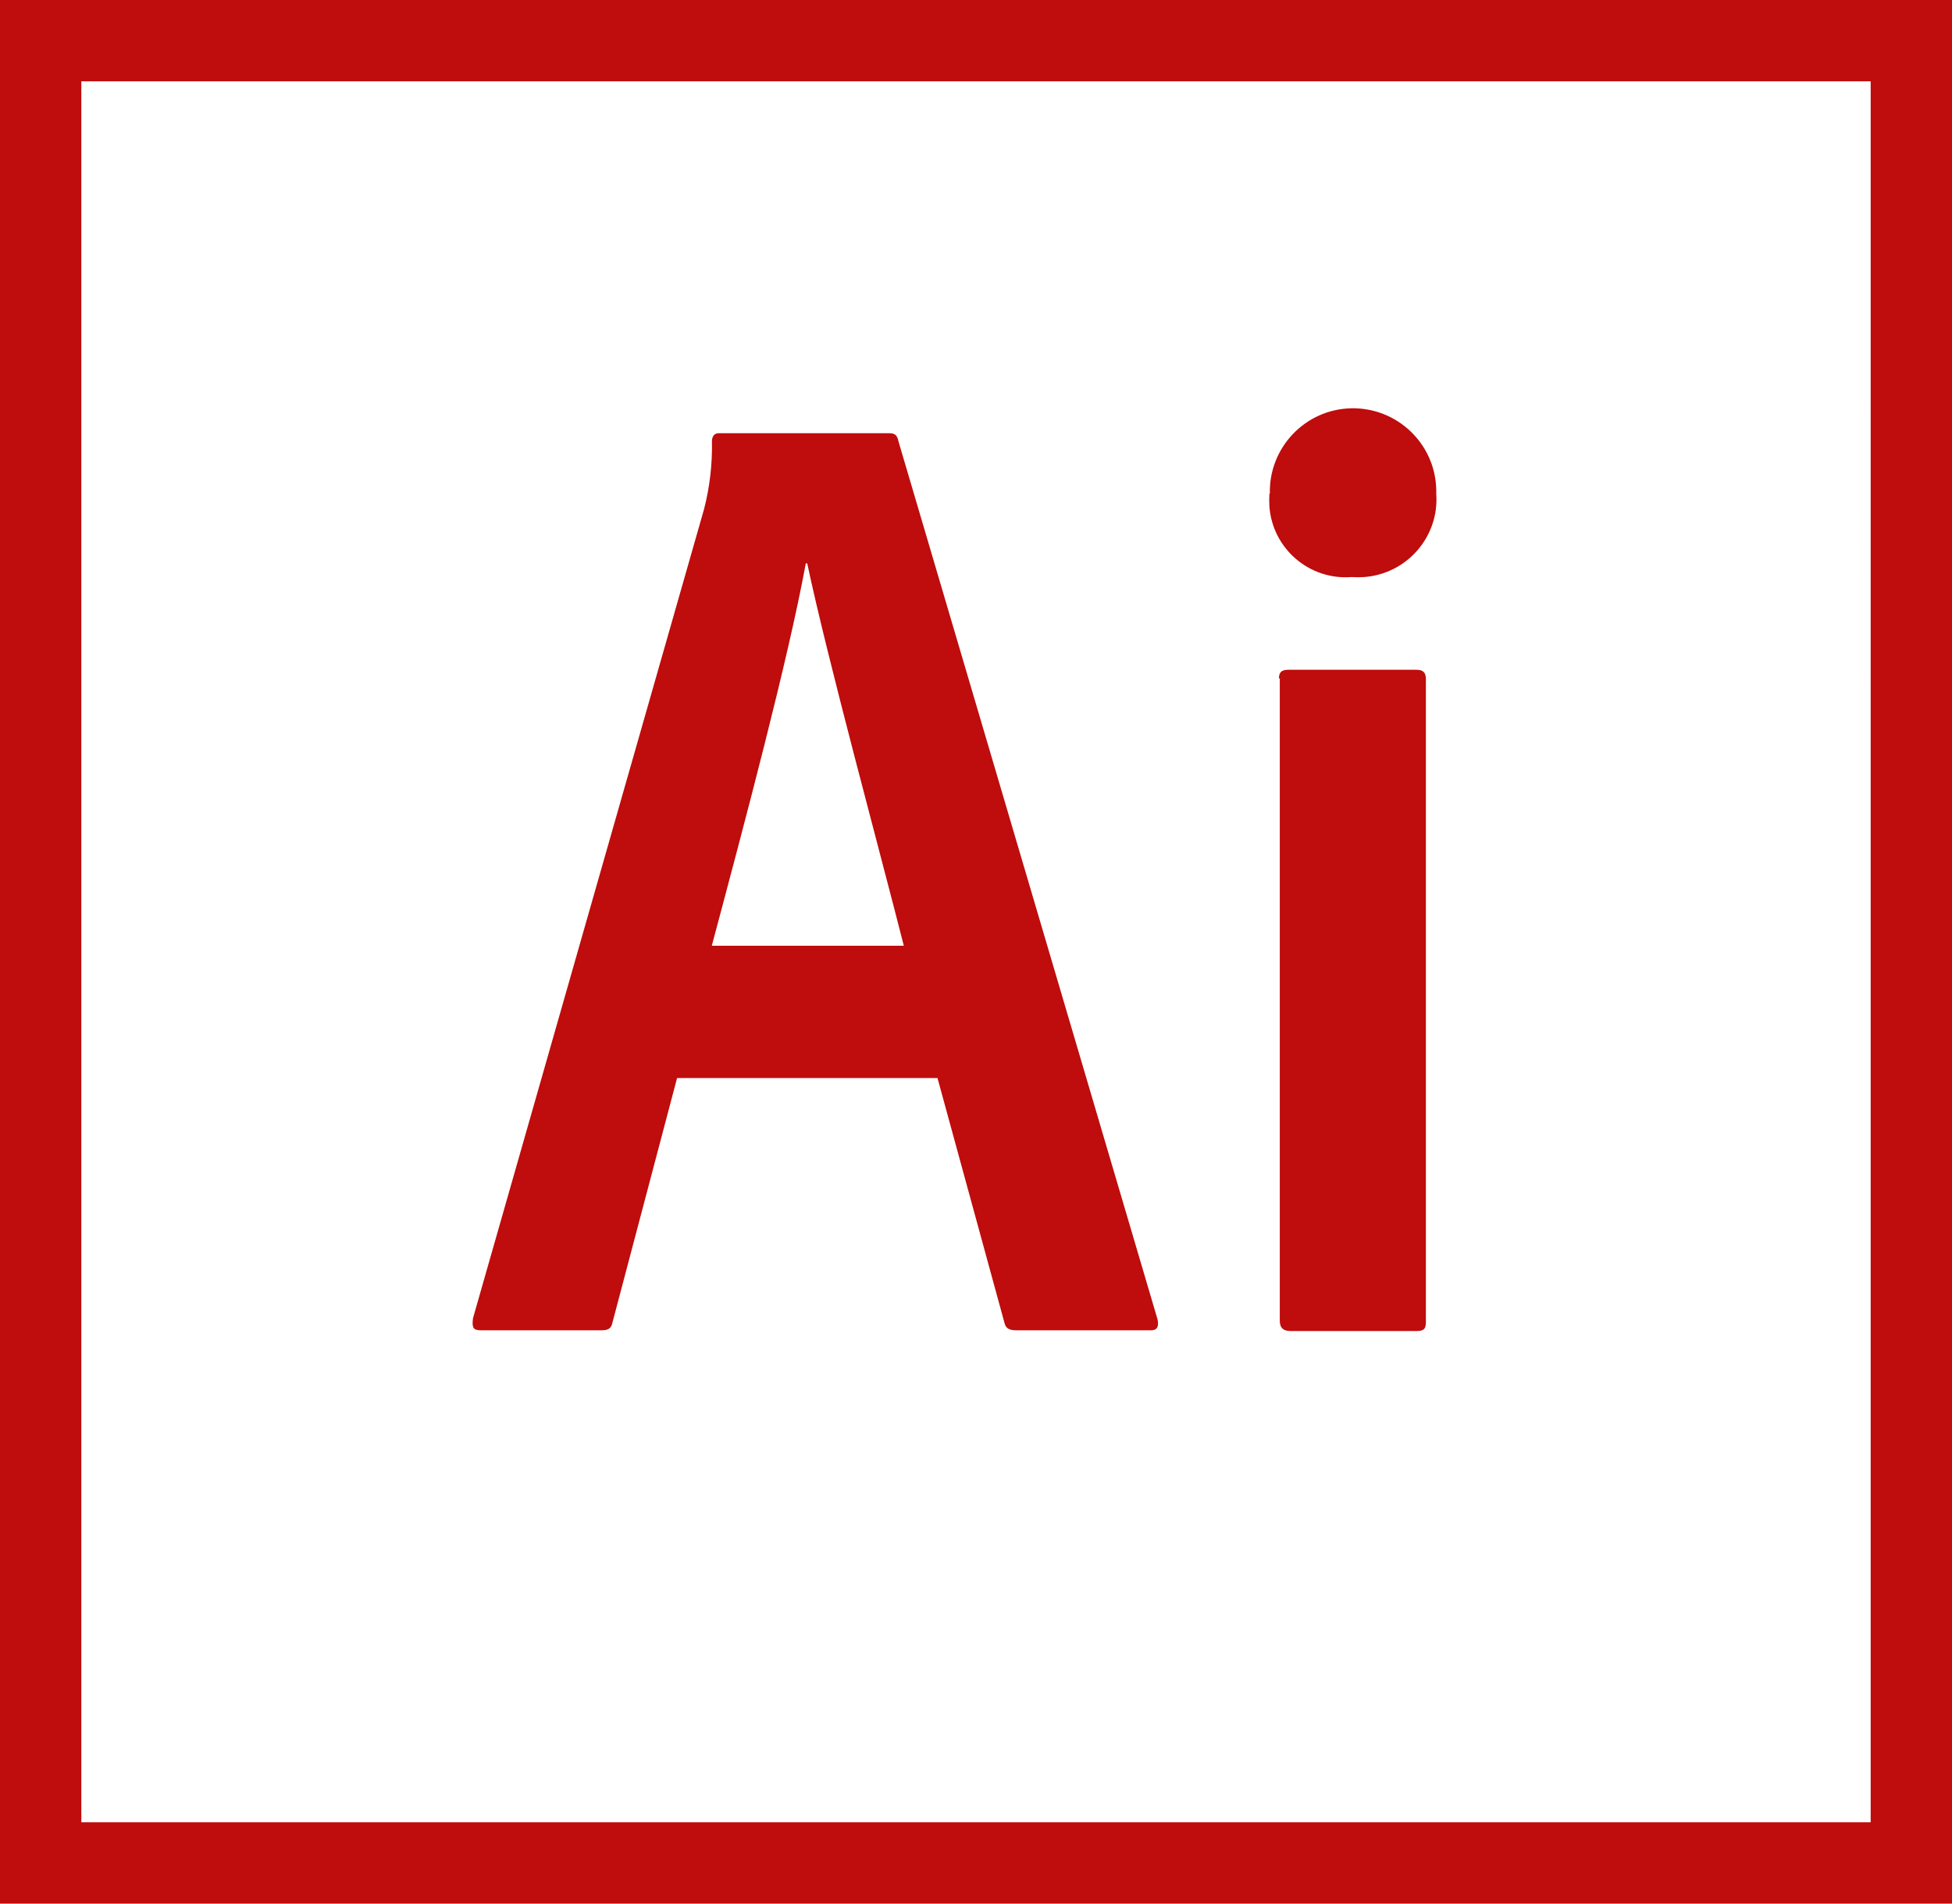 <?xml version="1.0" encoding="UTF-8"?><svg xmlns="http://www.w3.org/2000/svg" viewBox="0 0 135.61 132.22"><defs><style>.e{fill:#bf0c0c;}</style></defs><g id="a"/><g id="b"><g id="c"><path id="d" class="e" d="M0,0V132.22H135.61V0H0ZM5.65,5.65h124.31V126.57H5.65V5.65ZM47.04,74.87l-4.48,16.95c-.1,.47-.28,.58-.84,.58h-8.29c-.57,0-.65-.18-.57-.84l16.05-56.19c.4-1.54,.58-3.12,.55-4.71,0-.38,.19-.57,.47-.57h11.83c.38,0,.57,.1,.66,.57l18,60.99c.09,.47,0,.75-.47,.75h-9.32c-.47,0-.75-.11-.84-.49l-4.66-17.03h-18.12l.02-.02Zm15.75-9.18c-1.58-6.25-5.31-19.93-6.71-26.56h-.1c-1.21,6.61-4.19,17.8-6.53,26.56h13.34Zm25.43-31.4c-.08-3.19,2.44-5.85,5.63-5.93s5.85,2.44,5.93,5.63c0,.1,0,.2,0,.3,.22,2.98-2.03,5.57-5.01,5.79-.29,.02-.58,.02-.87,0-2.92,.23-5.48-1.95-5.71-4.88-.02-.3-.02-.6,0-.91h.02Zm.63,12.85c0-.45,.18-.62,.66-.62h8.87c.5,0,.68,.19,.68,.66v44.61c0,.47-.09,.66-.65,.66h-8.75c-.57,0-.75-.28-.75-.73V47.12h-.05Z"/></g></g></svg>